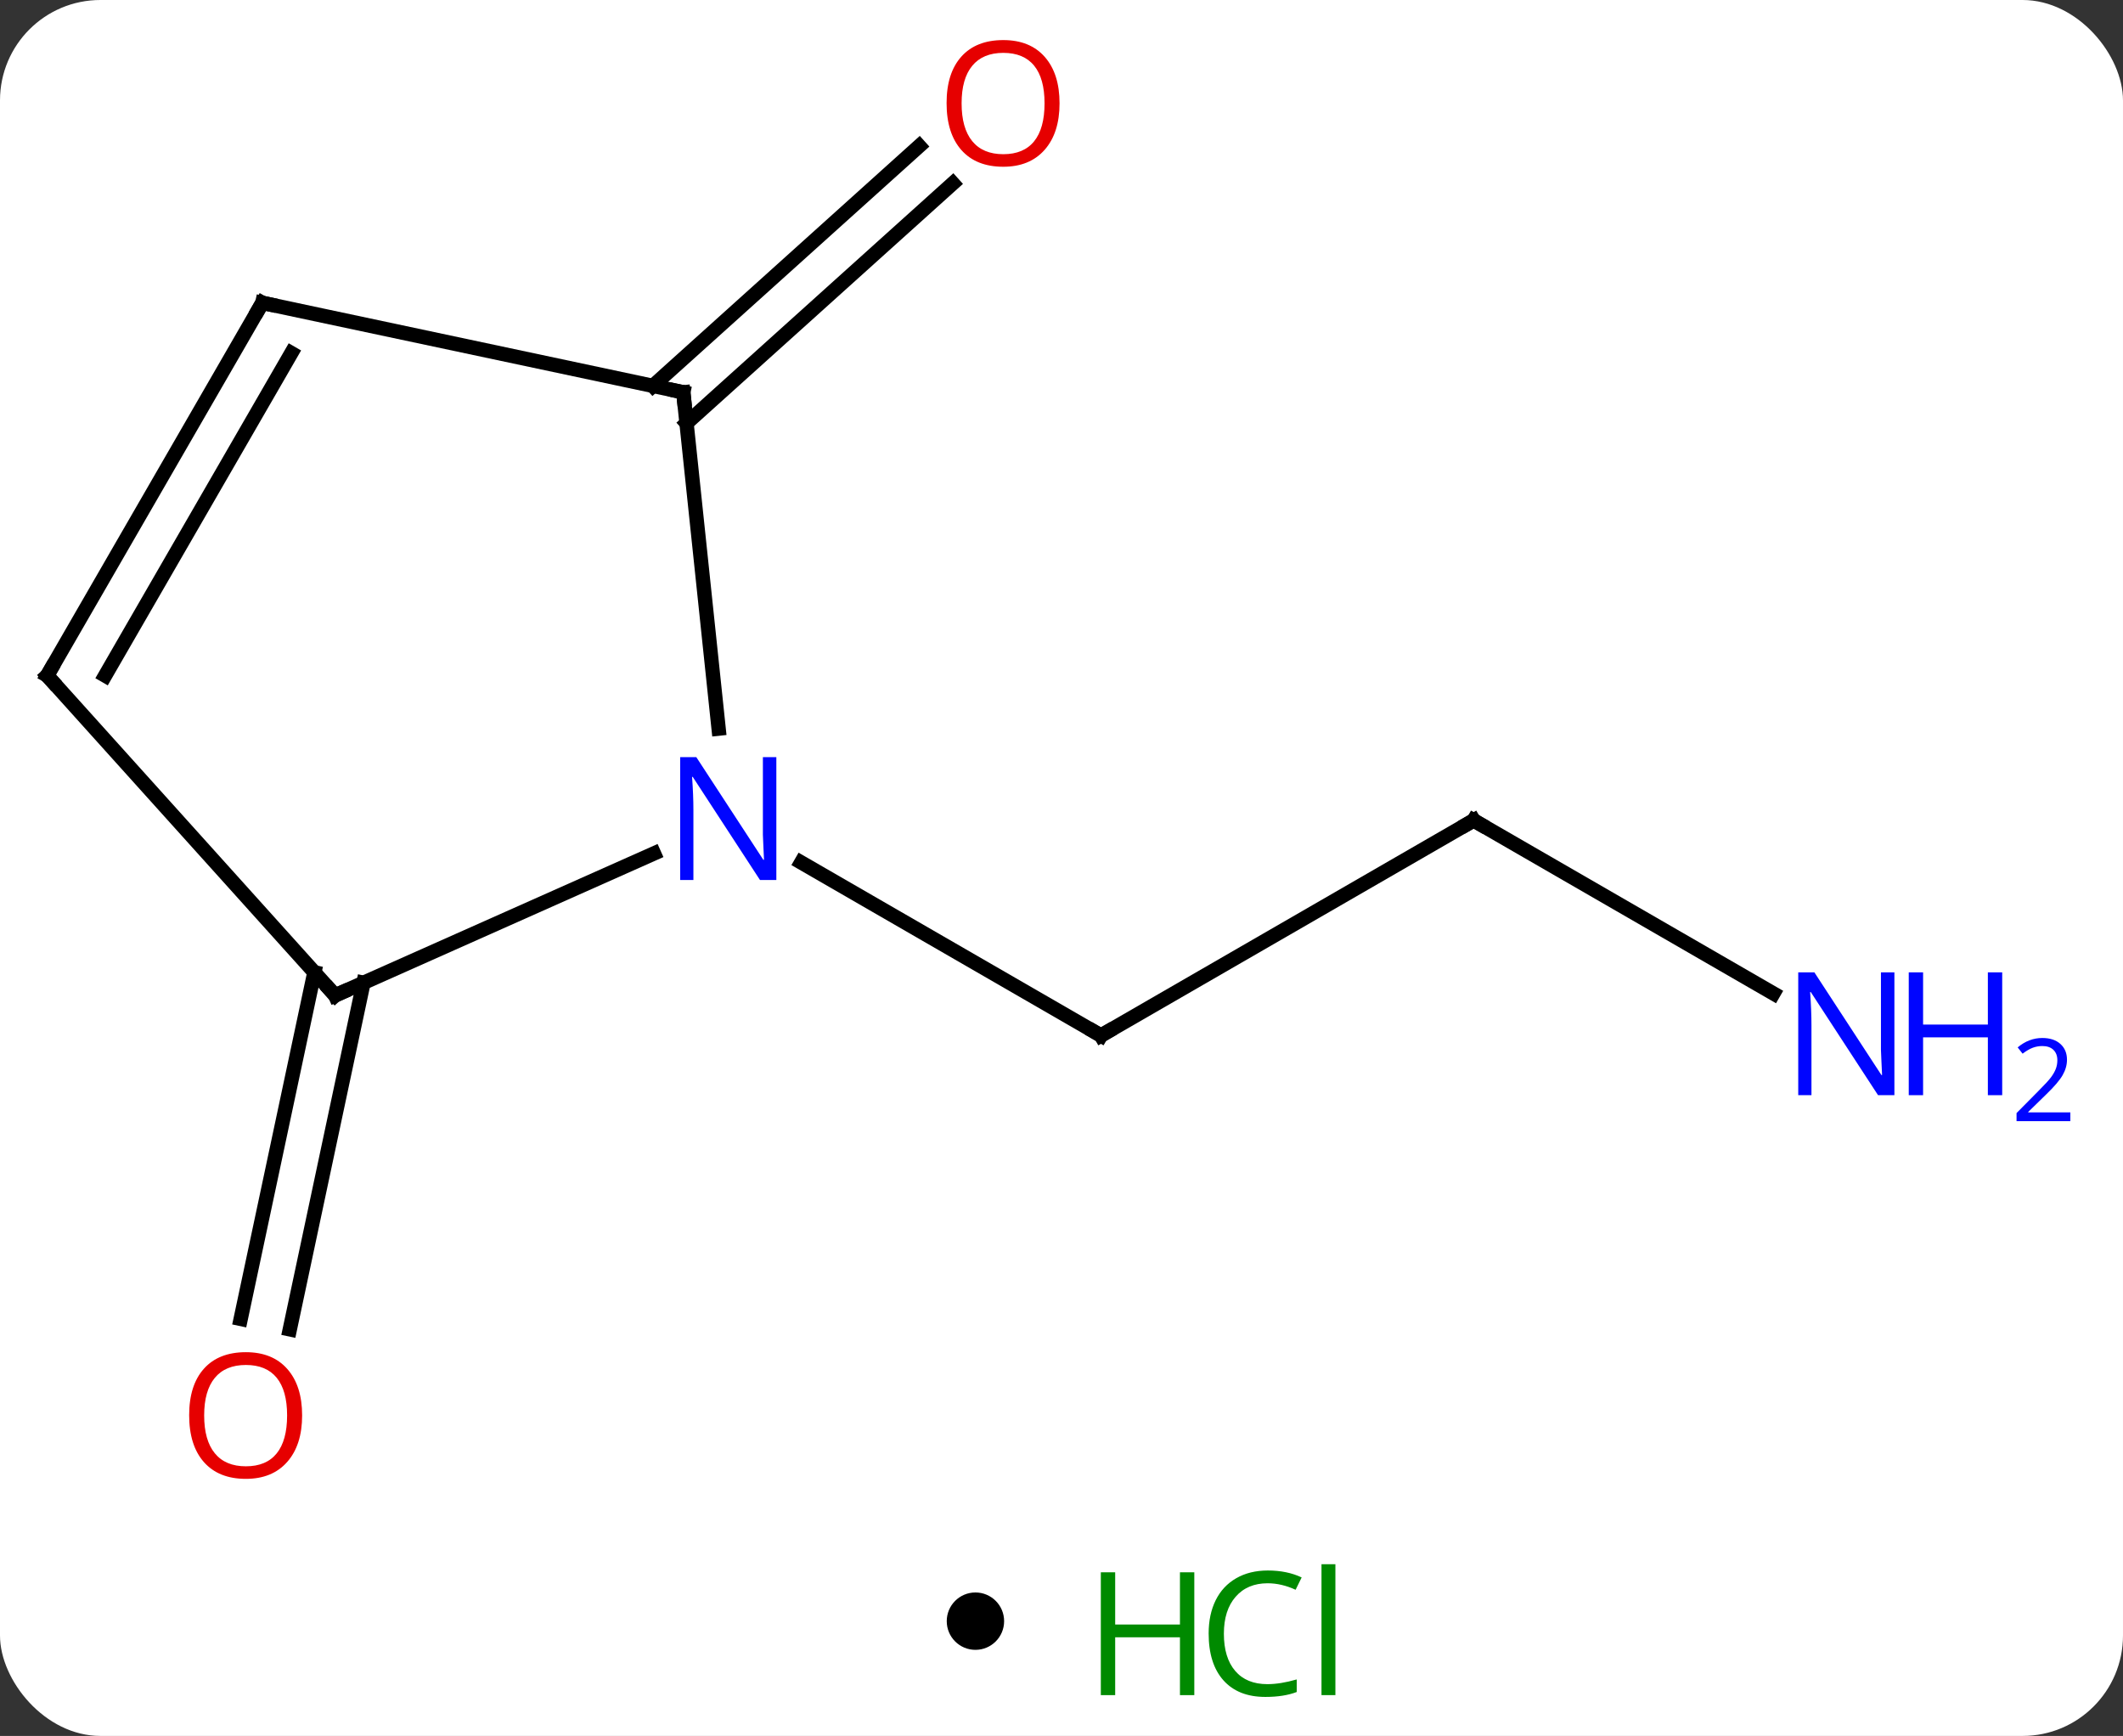 <svg width="148" viewBox="0 0 148 121" style="fill-opacity:1; color-rendering:auto; color-interpolation:auto; text-rendering:auto; stroke:black; stroke-linecap:square; stroke-miterlimit:10; shape-rendering:auto; stroke-opacity:1; fill:black; stroke-dasharray:none; font-weight:normal; stroke-width:1; font-family:'Open Sans'; font-style:normal; stroke-linejoin:miter; font-size:12; stroke-dashoffset:0; image-rendering:auto;" height="121" class="cas-substance-image" xmlns:xlink="http://www.w3.org/1999/xlink" xmlns="http://www.w3.org/2000/svg"><rect x="0" y="0" width="148" height="121" fill="#333333" stroke="none"/><svg class="cas-substance-single-component"><rect y="0" x="0" width="148" stroke="none" ry="7" rx="7" height="121" fill="white" class="cas-substance-group"/><svg y="0" x="0" width="148" viewBox="0 0 148 106" style="fill:black;" height="106" class="cas-substance-single-component-image"><svg><g><g transform="translate(66,53)" style="text-rendering:geometricPrecision; color-rendering:optimizeQuality; color-interpolation:linearRGB; stroke-linecap:butt; image-rendering:optimizeQuality;"><line y2="4.182" y1="19.182" x2="36.732" x1="10.749" style="fill:none;"/><line y2="7.117" y1="19.182" x2="-10.147" x1="10.749" style="fill:none;"/><line y2="16.247" y1="4.182" x2="57.628" x1="36.732" style="fill:none;"/><line y2="15.503" y1="39.66" x2="-40.66" x1="-45.796" style="fill:none;"/><line y2="14.776" y1="38.932" x2="-44.083" x1="-49.22" style="fill:none;"/><line y2="-26.103" y1="-42.821" x2="-20.482" x1="-1.917" style="fill:none;"/><line y2="-23.502" y1="-40.22" x2="-18.14" x1="0.425" style="fill:none;"/><line y2="16.383" y1="6.488" x2="-42.636" x1="-20.41" style="fill:none;"/><line y2="-25.653" y1="-2.213" x2="-18.366" x1="-15.903" style="fill:none;"/><line y2="-5.91" y1="16.383" x2="-62.712" x1="-42.636" style="fill:none;"/><line y2="-31.89" y1="-25.653" x2="-47.712" x1="-18.366" style="fill:none;"/><line y2="-31.89" y1="-5.91" x2="-47.712" x1="-62.712" style="fill:none;"/><line y2="-28.39" y1="-5.91" x2="-45.691" x1="-58.67" style="fill:none;"/><path style="fill:none; stroke-miterlimit:5;" d="M11.182 18.932 L10.749 19.182 L10.316 18.932"/><path style="fill:none; stroke-miterlimit:5;" d="M36.299 4.432 L36.732 4.182 L37.165 4.432"/></g><g transform="translate(66,53)" style="stroke-linecap:butt; fill:rgb(0,5,255); text-rendering:geometricPrecision; color-rendering:optimizeQuality; image-rendering:optimizeQuality; font-family:'Open Sans'; stroke:rgb(0,5,255); color-interpolation:linearRGB; stroke-miterlimit:5;"><path style="stroke:none;" d="M66.064 23.338 L64.923 23.338 L60.235 16.151 L60.189 16.151 Q60.282 17.416 60.282 18.463 L60.282 23.338 L59.36 23.338 L59.36 14.776 L60.485 14.776 L65.157 21.932 L65.204 21.932 Q65.204 21.776 65.157 20.916 Q65.11 20.057 65.126 19.682 L65.126 14.776 L66.064 14.776 L66.064 23.338 Z"/><path style="stroke:none;" d="M73.579 23.338 L72.579 23.338 L72.579 19.307 L68.064 19.307 L68.064 23.338 L67.064 23.338 L67.064 14.776 L68.064 14.776 L68.064 18.416 L72.579 18.416 L72.579 14.776 L73.579 14.776 L73.579 23.338 Z"/><path style="stroke:none;" d="M78.329 25.148 L74.579 25.148 L74.579 24.585 L76.079 23.07 Q76.767 22.382 76.985 22.085 Q77.204 21.788 77.314 21.507 Q77.423 21.226 77.423 20.898 Q77.423 20.445 77.15 20.179 Q76.876 19.913 76.376 19.913 Q76.032 19.913 75.712 20.03 Q75.392 20.148 75.001 20.445 L74.657 20.007 Q75.439 19.351 76.376 19.351 Q77.173 19.351 77.634 19.765 Q78.095 20.179 78.095 20.866 Q78.095 21.413 77.79 21.945 Q77.485 22.476 76.642 23.288 L75.392 24.507 L75.392 24.538 L78.329 24.538 L78.329 25.148 Z"/><path style="fill:rgb(230,0,0); stroke:none;" d="M-44.938 45.659 Q-44.938 47.721 -45.978 48.901 Q-47.017 50.081 -48.86 50.081 Q-50.751 50.081 -51.782 48.916 Q-52.813 47.752 -52.813 45.643 Q-52.813 43.549 -51.782 42.401 Q-50.751 41.252 -48.86 41.252 Q-47.001 41.252 -45.97 42.424 Q-44.938 43.596 -44.938 45.659 ZM-51.767 45.659 Q-51.767 47.393 -51.024 48.299 Q-50.282 49.206 -48.86 49.206 Q-47.438 49.206 -46.712 48.307 Q-45.985 47.409 -45.985 45.659 Q-45.985 43.924 -46.712 43.034 Q-47.438 42.143 -48.86 42.143 Q-50.282 42.143 -51.024 43.041 Q-51.767 43.94 -51.767 45.659 Z"/><path style="fill:rgb(230,0,0); stroke:none;" d="M7.864 -45.799 Q7.864 -43.737 6.825 -42.557 Q5.786 -41.377 3.943 -41.377 Q2.052 -41.377 1.021 -42.541 Q-0.011 -43.706 -0.011 -45.815 Q-0.011 -47.909 1.021 -49.057 Q2.052 -50.206 3.943 -50.206 Q5.802 -50.206 6.833 -49.034 Q7.864 -47.862 7.864 -45.799 ZM1.036 -45.799 Q1.036 -44.065 1.779 -43.159 Q2.521 -42.252 3.943 -42.252 Q5.364 -42.252 6.091 -43.151 Q6.818 -44.049 6.818 -45.799 Q6.818 -47.534 6.091 -48.424 Q5.364 -49.315 3.943 -49.315 Q2.521 -49.315 1.779 -48.416 Q1.036 -47.518 1.036 -45.799 Z"/><path style="stroke:none;" d="M-11.879 8.338 L-13.02 8.338 L-17.708 1.151 L-17.754 1.151 Q-17.661 2.416 -17.661 3.463 L-17.661 8.338 L-18.583 8.338 L-18.583 -0.224 L-17.458 -0.224 L-12.786 6.932 L-12.739 6.932 Q-12.739 6.776 -12.786 5.916 Q-12.833 5.057 -12.817 4.682 L-12.817 -0.224 L-11.879 -0.224 L-11.879 8.338 Z"/><path style="fill:none; stroke:black;" d="M-42.179 16.18 L-42.636 16.383 L-42.971 16.012"/><path style="fill:none; stroke:black;" d="M-18.314 -25.156 L-18.366 -25.653 L-18.855 -25.757"/><path style="fill:none; stroke:black;" d="M-62.377 -5.538 L-62.712 -5.91 L-62.462 -6.343"/><path style="fill:none; stroke:black;" d="M-47.223 -31.786 L-47.712 -31.89 L-47.962 -31.457"/></g></g></svg></svg><svg y="106" x="66" class="cas-substance-saf"><svg y="5" x="0" width="4" style="fill:black;" height="4" class="cas-substance-saf-dot"><circle stroke="none" r="2" fill="black" cy="2" cx="2"/></svg><svg y="0" x="8" width="22" style="fill:black;" height="15" class="cas-substance-saf-image"><svg><g><g transform="translate(6,8)" style="fill:rgb(0,138,0); text-rendering:geometricPrecision; color-rendering:optimizeQuality; image-rendering:optimizeQuality; font-family:'Open Sans'; stroke:rgb(0,138,0); color-interpolation:linearRGB;"><path style="stroke:none;" d="M3.258 4.156 L2.258 4.156 L2.258 0.125 L-2.258 0.125 L-2.258 4.156 L-3.258 4.156 L-3.258 -4.406 L-2.258 -4.406 L-2.258 -0.766 L2.258 -0.766 L2.258 -4.406 L3.258 -4.406 L3.258 4.156 Z"/><path style="stroke:none;" d="M8.367 -3.641 Q6.961 -3.641 6.141 -2.703 Q5.32 -1.766 5.32 -0.125 Q5.32 1.547 6.109 2.469 Q6.898 3.391 8.352 3.391 Q9.258 3.391 10.398 3.062 L10.398 3.938 Q9.508 4.281 8.211 4.281 Q6.32 4.281 5.289 3.125 Q4.258 1.969 4.258 -0.141 Q4.258 -1.469 4.75 -2.461 Q5.242 -3.453 6.18 -3.992 Q7.117 -4.531 8.383 -4.531 Q9.727 -4.531 10.742 -4.047 L10.32 -3.188 Q9.336 -3.641 8.367 -3.641 ZM13.094 4.156 L12.125 4.156 L12.125 -4.969 L13.094 -4.969 L13.094 4.156 Z"/></g></g></svg></svg></svg></svg></svg>